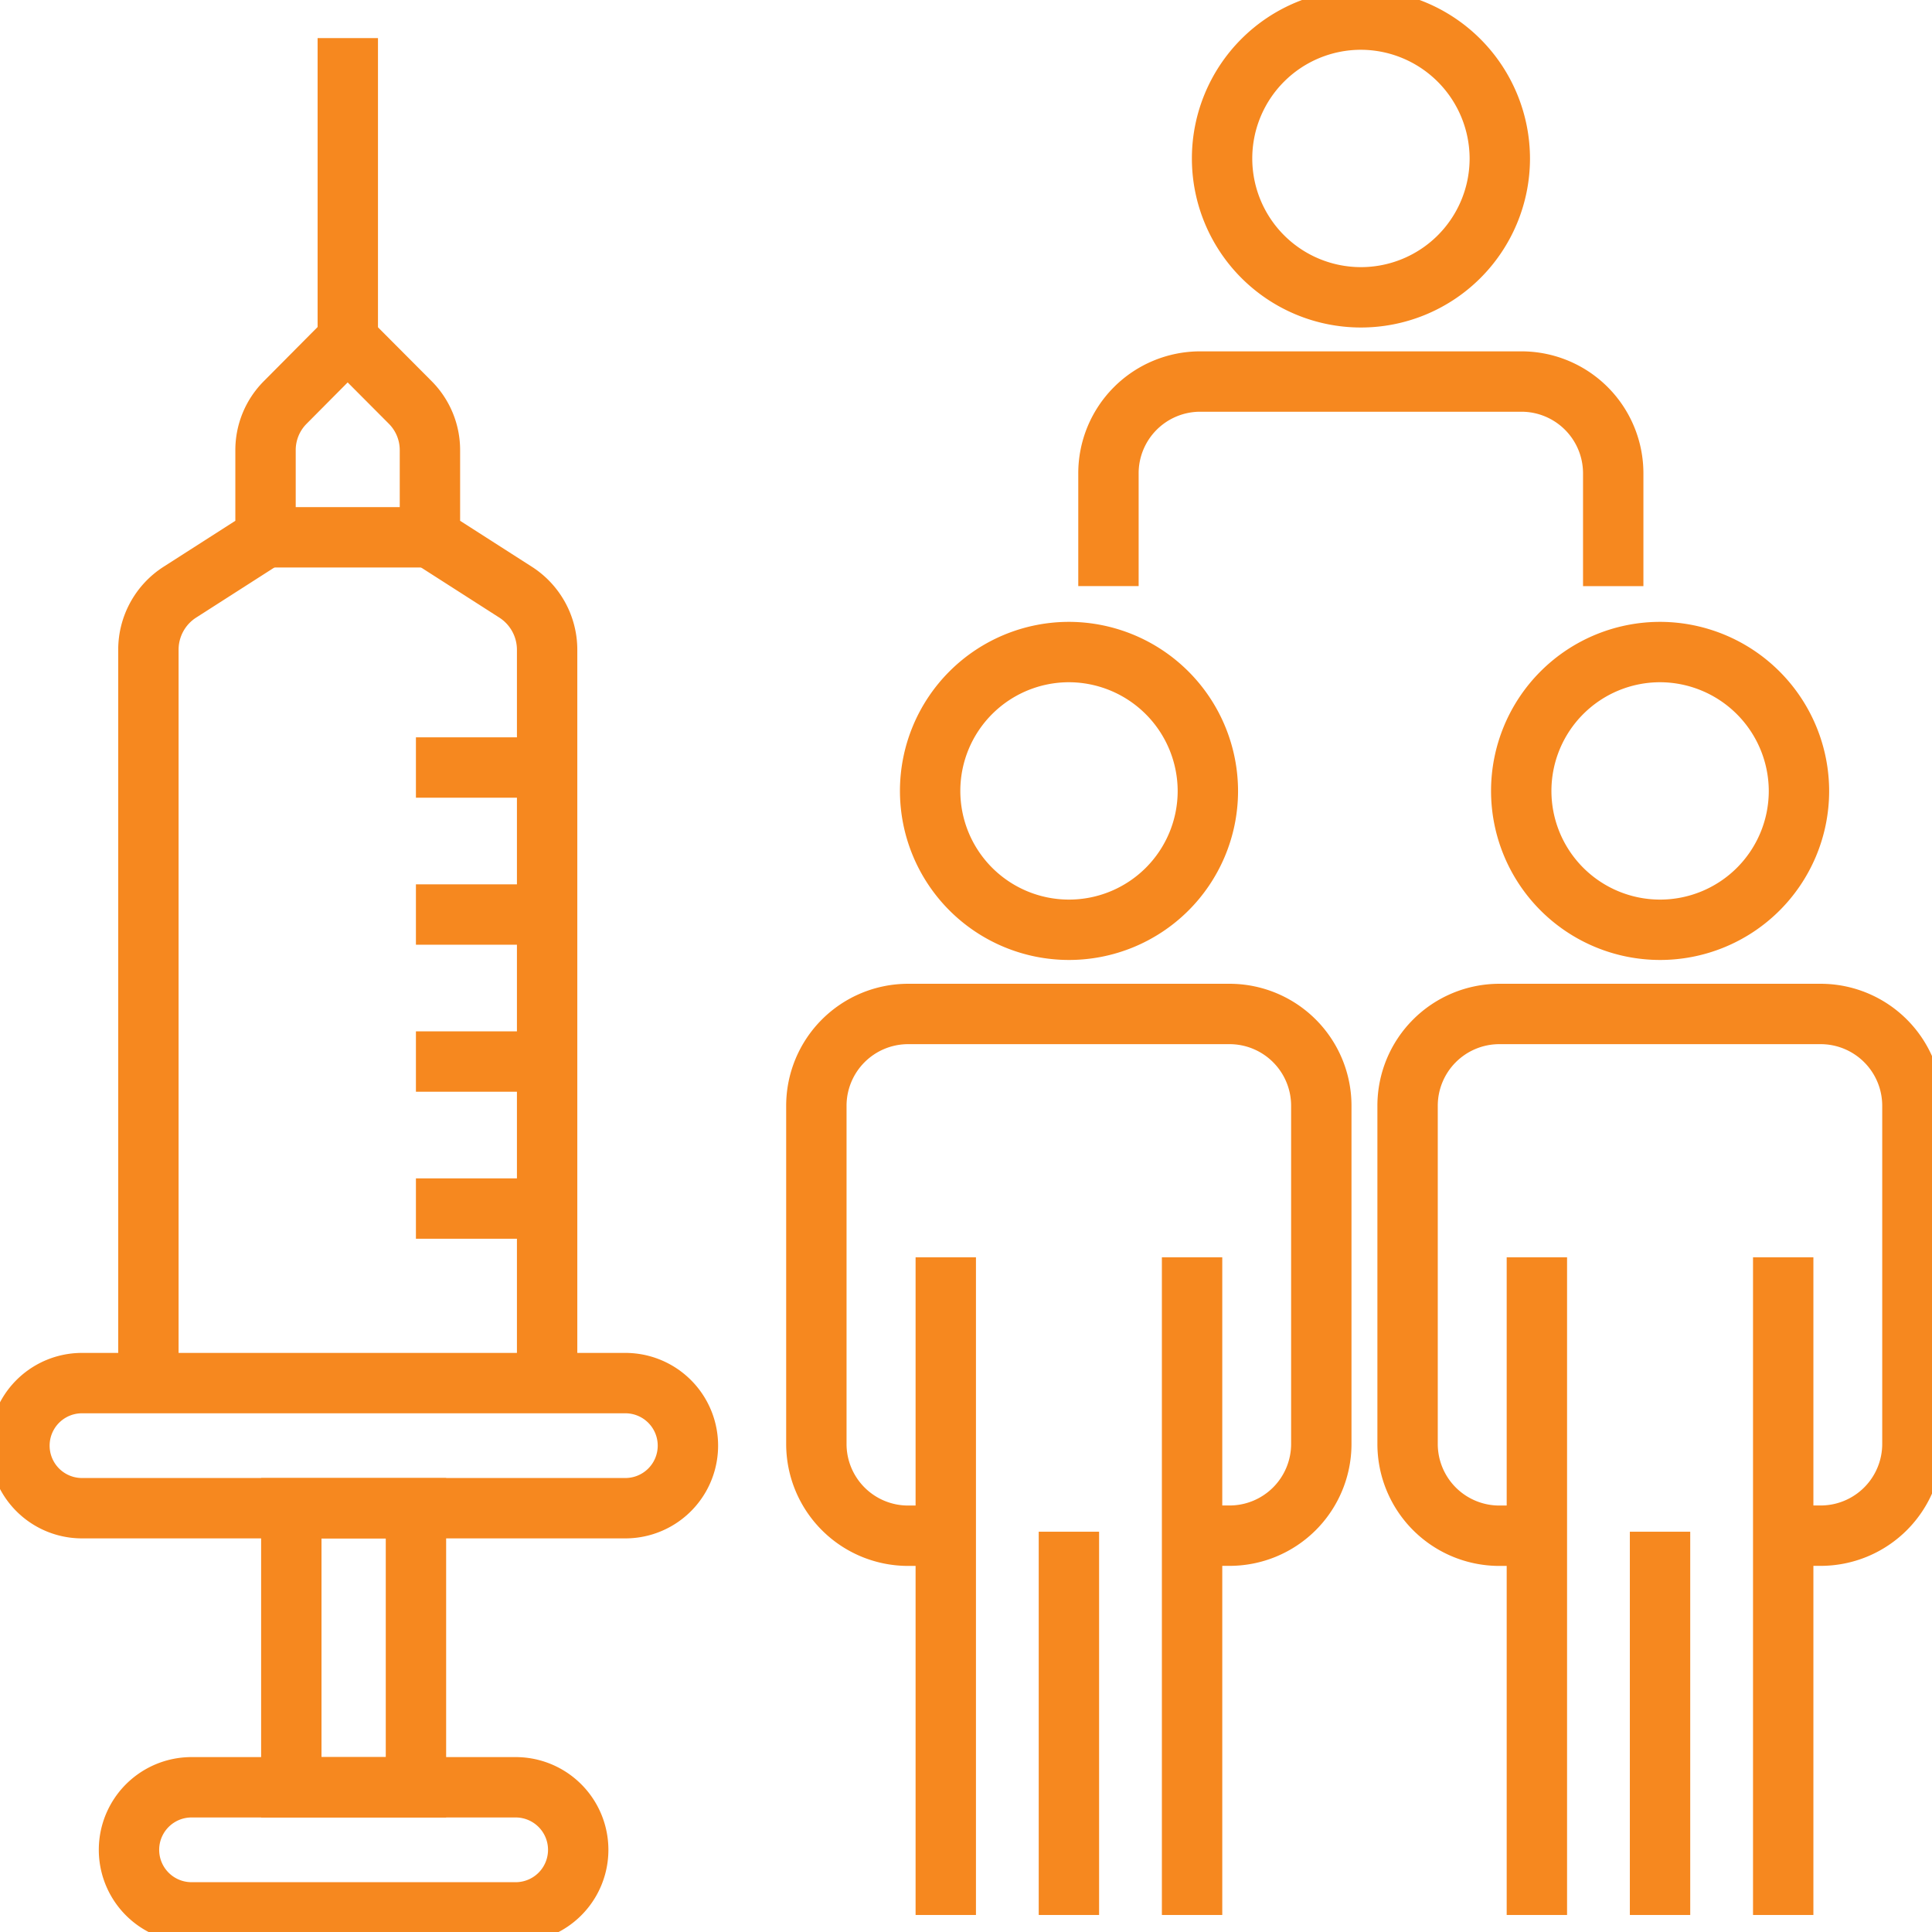 <svg xmlns="http://www.w3.org/2000/svg" xmlns:xlink="http://www.w3.org/1999/xlink" width="64" height="64" viewBox="0 0 64 64">
  <defs>
    <clipPath id="clip-path">
      <rect id="Rectangle_508" data-name="Rectangle 508" width="64" height="64" fill="none" stroke="#f6881f" stroke-width="2"/>
    </clipPath>
  </defs>
  <g id="ic_1" transform="translate(0 0)">
    <g id="Group_1134" data-name="Group 1134" transform="translate(0 0)" clip-path="url(#clip-path)">
      <path id="Path_1196" data-name="Path 1196" d="M48.149,21.252a4.6,4.6,0,1,1-4.6-4.619A4.611,4.611,0,0,1,48.149,21.252Z" transform="translate(11.444 4.967)" fill="none" stroke="#f6881f" stroke-miterlimit="10" stroke-width="2"/>
      <line id="Line_227" data-name="Line 227" y2="21.786" transform="translate(50.911 41.65)" fill="none" stroke="#f6881f" stroke-miterlimit="10" stroke-width="2"/>
      <line id="Line_228" data-name="Line 228" y2="21.786" transform="translate(59.071 41.65)" fill="none" stroke="#f6881f" stroke-miterlimit="10" stroke-width="2"/>
      <line id="Line_229" data-name="Line 229" y2="12.696" transform="translate(54.991 50.74)" fill="none" stroke="#f6881f" stroke-miterlimit="10" stroke-width="2"/>
      <path id="Path_1197" data-name="Path 1197" d="M40.441,43.149H39.073A3.04,3.04,0,0,1,36.038,40.1V28.912a3.041,3.041,0,0,1,3.035-3.047H49.727a3.041,3.041,0,0,1,3.034,3.047V40.1a3.04,3.04,0,0,1-3.034,3.047H48.6" transform="translate(10.59 7.724)" fill="none" stroke="#f6881f" stroke-miterlimit="10" stroke-width="2"/>
      <path id="Path_1198" data-name="Path 1198" d="M40.49,5.119A4.6,4.6,0,1,1,35.888.5,4.611,4.611,0,0,1,40.49,5.119Z" transform="translate(9.193 0.149)" fill="none" stroke="#f6881f" stroke-miterlimit="10" stroke-width="2"/>
      <path id="Path_1199" data-name="Path 1199" d="M28.379,16.509V12.78a3.04,3.04,0,0,1,3.035-3.047H42.068A3.041,3.041,0,0,1,45.1,12.78v3.73" transform="translate(8.34 2.906)" fill="none" stroke="#f6881f" stroke-miterlimit="10" stroke-width="2"/>
      <path id="Path_1200" data-name="Path 1200" d="M33.015,21.252a4.6,4.6,0,1,1-4.6-4.619A4.611,4.611,0,0,1,33.015,21.252Z" transform="translate(6.997 4.967)" fill="none" stroke="#f6881f" stroke-miterlimit="10" stroke-width="2"/>
      <line id="Line_230" data-name="Line 230" y2="21.786" transform="translate(31.33 41.65)" fill="none" stroke="#f6881f" stroke-miterlimit="10" stroke-width="2"/>
      <line id="Line_231" data-name="Line 231" y2="21.786" transform="translate(39.489 41.65)" fill="none" stroke="#f6881f" stroke-miterlimit="10" stroke-width="2"/>
      <line id="Line_232" data-name="Line 232" y2="12.696" transform="translate(35.409 50.74)" fill="none" stroke="#f6881f" stroke-miterlimit="10" stroke-width="2"/>
      <path id="Path_1201" data-name="Path 1201" d="M25.307,43.149H23.939A3.04,3.04,0,0,1,20.9,40.1V28.912a3.041,3.041,0,0,1,3.035-3.047H34.593a3.041,3.041,0,0,1,3.034,3.047V40.1a3.04,3.04,0,0,1-3.034,3.047H33.466" transform="translate(6.143 7.724)" fill="none" stroke="#f6881f" stroke-miterlimit="10" stroke-width="2"/>
      <path id="Path_1202" data-name="Path 1202" d="M20.569,39.425h-18a2.072,2.072,0,0,1,0-4.144h18a2.072,2.072,0,0,1,0,4.144Z" transform="translate(0.147 10.536)" fill="none" stroke="#f6881f" stroke-miterlimit="10" stroke-width="2"/>
      <path id="Path_1203" data-name="Path 1203" d="M16.11,49.735H5.373a2.072,2.072,0,0,1,0-4.144H16.11a2.072,2.072,0,0,1,0,4.144Z" transform="translate(0.972 13.615)" fill="none" stroke="#f6881f" stroke-miterlimit="10" stroke-width="2"/>
      <rect id="Rectangle_507" data-name="Rectangle 507" width="4.129" height="9.245" transform="translate(9.65 49.962)" fill="none" stroke="#f6881f" stroke-miterlimit="10" stroke-width="2"/>
      <path id="Path_1204" data-name="Path 1204" d="M3.8,42.594V18.939A2.263,2.263,0,0,1,4.84,17.031l2.84-1.819V12.324a2.236,2.236,0,0,1,.652-1.579L10.4,8.663l2.074,2.082a2.236,2.236,0,0,1,.652,1.579v2.888l2.84,1.819a2.267,2.267,0,0,1,1.042,1.908V42.594" transform="translate(1.116 2.587)" fill="none" stroke="#f6881f" stroke-miterlimit="10" stroke-width="2"/>
      <line id="Line_233" data-name="Line 233" y1="9.988" transform="translate(11.521 1.262)" fill="none" stroke="#f6881f" stroke-miterlimit="10" stroke-width="2"/>
      <line id="Line_234" data-name="Line 234" x1="4.35" transform="translate(13.778 25.425)" fill="none" stroke="#f6881f" stroke-miterlimit="10" stroke-width="2"/>
      <line id="Line_235" data-name="Line 235" x1="4.35" transform="translate(13.778 30.295)" fill="none" stroke="#f6881f" stroke-miterlimit="10" stroke-width="2"/>
      <line id="Line_236" data-name="Line 236" x1="4.35" transform="translate(13.778 35.165)" fill="none" stroke="#f6881f" stroke-miterlimit="10" stroke-width="2"/>
      <line id="Line_237" data-name="Line 237" x1="4.35" transform="translate(13.778 40.035)" fill="none" stroke="#f6881f" stroke-miterlimit="10" stroke-width="2"/>
      <line id="Line_238" data-name="Line 238" x2="5.451" transform="translate(8.796 17.799)" fill="none" stroke="#f6881f" stroke-miterlimit="10" stroke-width="2"/>
    </g>
  </g>
</svg>
